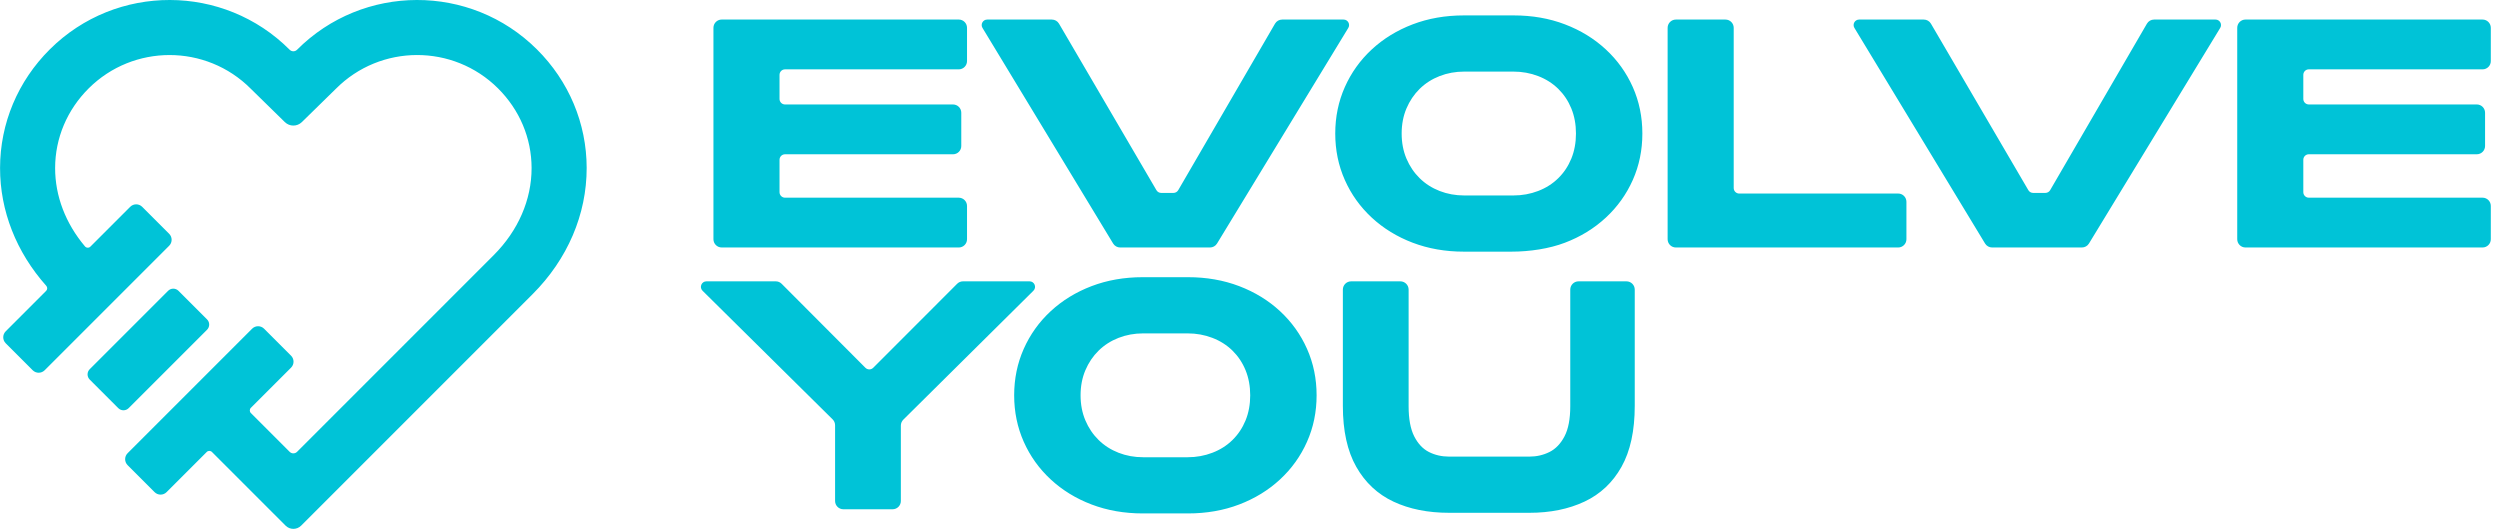 <svg fill="none" height="44" viewBox="0 0 208 44" width="208" xmlns="http://www.w3.org/2000/svg" xmlns:xlink="http://www.w3.org/1999/xlink"><clipPath id="a"><path d="m0 0h208v44h-208z"/></clipPath><g clip-path="url(#a)"><path clip-rule="evenodd" d="m103.632 34.975c-.257.629-.62 1.173-1.089 1.633-.47.461-1.028.815-1.674 1.062-.646.248-1.332.372-2.058.372h-3.701c-.726 0-1.408-.124-2.045-.372-.637-.248-1.191-.602-1.66-1.062-.469-.46-.837-1.005-1.102-1.633-.266-.628-.399-1.323-.399-2.085 0-.761.133-1.456.399-2.085.266-.628.633-1.173 1.102-1.633.469-.46 1.022-.814 1.66-1.062.637-.248 1.319-.372 2.045-.372h3.701c.726 0 1.412.124 2.058.372.646.248 1.204.602 1.674 1.062.469.461.832 1.005 1.089 1.633.256.629.385 1.324.385 2.085 0 .761-.129 1.457-.385 2.085zm2.868-9.084c-.965-.894-2.098-1.589-3.4-2.085-1.301-.495-2.722-.744-4.263-.744h-3.754c-1.54 0-2.962.248-4.263.744-1.301.496-2.435 1.191-3.4 2.085-.965.894-1.713 1.939-2.244 3.134-.531 1.195-.797 2.483-.797 3.865 0 1.381.266 2.669.797 3.865.531 1.195 1.279 2.24 2.244 3.134.965.894 2.098 1.589 3.4 2.085 1.302.495 2.723.744 4.263.744h3.754c1.541 0 2.962-.248 4.263-.744 1.302-.496 2.435-1.191 3.4-2.085.965-.894 1.713-1.939 2.244-3.134.532-1.195.797-2.483.797-3.865 0-1.381-.265-2.669-.797-3.865-.531-1.195-1.279-2.24-2.244-3.134zm28.824-2.483h-3.991c-.379 0-.687.307-.687.687v9.698c0 1.062-.159 1.899-.478 2.51-.319.611-.735 1.045-1.248 1.302-.514.257-1.072.385-1.674.385h-6.675c-.62 0-1.182-.128-1.687-.385-.505-.257-.912-.691-1.222-1.302-.31-.611-.465-1.448-.465-2.51v-9.698c0-.379-.307-.687-.686-.687h-4.098c-.379 0-.687.307-.687.687v9.672c0 2.072.372 3.763 1.116 5.073.743 1.311 1.775 2.275 3.094 2.895 1.319.62 2.864.93 4.635.93h6.675c1.735 0 3.263-.31 4.582-.93 1.319-.62 2.346-1.585 3.081-2.895.735-1.31 1.102-3.001 1.102-5.073v-9.672c0-.379-.307-.687-.687-.687zm49.006-21.781h-5.111c-.245 0-.471.13-.594.342l-8.053 13.853c-.082.141-.233.228-.396.228h-1.023c-.163 0-.313-.086-.395-.227l-8.106-13.856c-.123-.211-.349-.34-.593-.34h-5.38c-.357 0-.577.39-.392.695l10.87 17.938c.125.205.347.331.588.331h7.469c.24 0 .462-.125.587-.33l10.92-17.938c.186-.305-.034-.696-.391-.696zm-26.403 14.476h-13.225c-.253 0-.458-.205-.458-.458v-13.331c0-.379-.307-.687-.687-.687h-4.124c-.379 0-.687.308-.687.687v17.59c0 .38.308.687.687.687h18.494c.379 0 .687-.307.687-.687v-3.115c0-.379-.308-.687-.687-.687zm-27.192-2.908c-.257.629-.62 1.173-1.089 1.633-.47.461-1.028.815-1.674 1.062-.646.248-1.332.372-2.058.372h-4.09c-.727 0-1.408-.124-2.046-.372-.637-.248-1.191-.602-1.66-1.062-.469-.46-.836-1.005-1.102-1.633-.265-.628-.398-1.323-.398-2.085 0-.761.133-1.456.398-2.085.266-.628.633-1.173 1.102-1.634.469-.46 1.023-.814 1.66-1.062.638-.248 1.319-.372 2.046-.372h4.09c.726 0 1.412.124 2.058.372.646.248 1.204.602 1.674 1.062.469.461.832 1.005 1.089 1.634.256.629.385 1.324.385 2.085 0 .761-.129 1.457-.385 2.085zm2.868-9.084c-.965-.894-2.098-1.589-3.4-2.085-1.301-.496-2.722-.744-4.263-.744h-4.143c-1.54 0-2.961.248-4.263.744-1.301.496-2.435 1.191-3.4 2.085-.965.894-1.713 1.939-2.244 3.134-.531 1.195-.797 2.483-.797 3.865 0 1.381.266 2.669.797 3.865s1.279 2.24 2.244 3.134c.965.894 2.099 1.589 3.4 2.085 1.302.495 2.723.744 4.263.744h3.949c1.54 0 3.156-.248 4.457-.744 1.302-.495 2.435-1.191 3.4-2.085.965-.894 1.713-1.939 2.245-3.134.531-1.195.796-2.483.796-3.865 0-1.381-.265-2.669-.796-3.865-.532-1.195-1.28-2.24-2.245-3.134zm-40.991 16.15c.124.205.347.331.588.331h7.47c.24 0 .462-.125.587-.33l10.92-17.938c.186-.305-.034-.696-.391-.696h-5.111c-.245 0-.471.13-.594.342l-8.053 13.853c-.082.141-.233.228-.396.228h-1.023c-.163 0-.313-.086-.395-.227l-8.106-13.856c-.123-.211-.349-.34-.593-.34h-5.38c-.357 0-.577.39-.392.695zm-32.567.331h19.724c.379 0 .687-.307.687-.687v-2.77c0-.379-.307-.687-.687-.687h-14.455c-.253 0-.458-.205-.458-.458v-2.696c0-.253.205-.458.458-.458h13.977c.379 0 .687-.308.687-.687v-2.77c0-.379-.308-.687-.687-.687h-13.977c-.253 0-.458-.205-.458-.458v-2.006c0-.253.205-.458.458-.458h14.455c.379 0 .687-.308.687-.687v-2.77c0-.379-.307-.687-.687-.687h-19.724c-.379 0-.687.308-.687.687v17.59c0 .38.308.687.687.687zm132.048-14.821h14.455c.38 0 .687-.308.687-.687v-2.77c0-.379-.307-.687-.687-.687h-19.724c-.379 0-.687.308-.687.687v17.59c0 .38.308.687.687.687h19.724c.38 0 .687-.307.687-.687v-2.77c0-.379-.307-.687-.687-.687h-14.455c-.253 0-.458-.205-.458-.458v-2.696c0-.253.205-.458.458-.458h13.977c.38 0 .687-.308.687-.687v-2.77c0-.379-.307-.687-.687-.687h-13.977c-.253 0-.458-.205-.458-.458v-2.006c0-.253.205-.458.458-.458zm-106.437 17.637h-5.535c-.182 0-.357.072-.486.201l-6.985 6.991c-.179.179-.469.179-.648-0l-6.971-6.99c-.129-.129-.304-.202-.486-.202h-5.772c-.409 0-.613.496-.322.783l10.823 10.701c.131.129.204.305.204.488v6.304c0 .379.308.687.687.687h4.098c.379 0 .687-.308.687-.687v-6.278c0-.183.073-.359.203-.488l10.826-10.728c.291-.288.087-.783-.322-.783zm-40.992-19.306c-5.515-5.486-14.463-5.466-19.954.041-.169.165-.438.165-.607 0-5.491-5.507-14.439-5.527-19.954-.041-2.668 2.654-4.14 6.159-4.145 9.869-.005 3.567 1.354 7.016 3.845 9.809.108.121.105.305-.01.42l-3.364 3.365c-.275.275-.275.72 0 .995l2.245 2.245c.275.275.72.275.995 0l10.358-10.358c.275-.275.275-.72 0-.995l-2.245-2.245c-.275-.275-.72-.275-.995 0l-3.313 3.313c-.128.128-.336.116-.452-.022-1.609-1.905-2.485-4.187-2.482-6.52.003-2.484.996-4.837 2.795-6.627 1.858-1.848 4.292-2.771 6.725-2.771 2.45 0 4.901.936 6.761 2.806l2.833 2.774c.393.384 1.02.384 1.413 0l2.812-2.753.022-.021c3.708-3.728 9.758-3.744 13.486-.035 1.799 1.79 2.792 4.143 2.795 6.627.004 2.64-1.116 5.216-3.153 7.253l-16.361 16.363c-.169.169-.444.169-.613 0l-3.229-3.23c-.119-.119-.119-.313 0-.432l3.344-3.343c.275-.275.275-.72 0-.995l-2.245-2.245c-.275-.275-.72-.275-.995 0l-10.358 10.358c-.275.275-.275.72 0 .995l2.245 2.245c.275.275.72.275.995 0l3.343-3.343c.119-.119.313-.119.432 0l6.128 6.129c.358.358.938.358 1.295 0l19.26-19.262c2.903-2.904 4.5-6.633 4.495-10.499-.005-3.71-1.477-7.215-4.145-9.869zm-27.439 23.334c.238-.239.238-.625 0-.864l-2.376-2.376c-.239-.239-.625-.239-.864 0l-6.521 6.521c-.239.238-.239.625 0 .864l2.376 2.376c.239.239.625.239.864 0z" fill="#00c3d7" fill-rule="evenodd"/></g></svg>